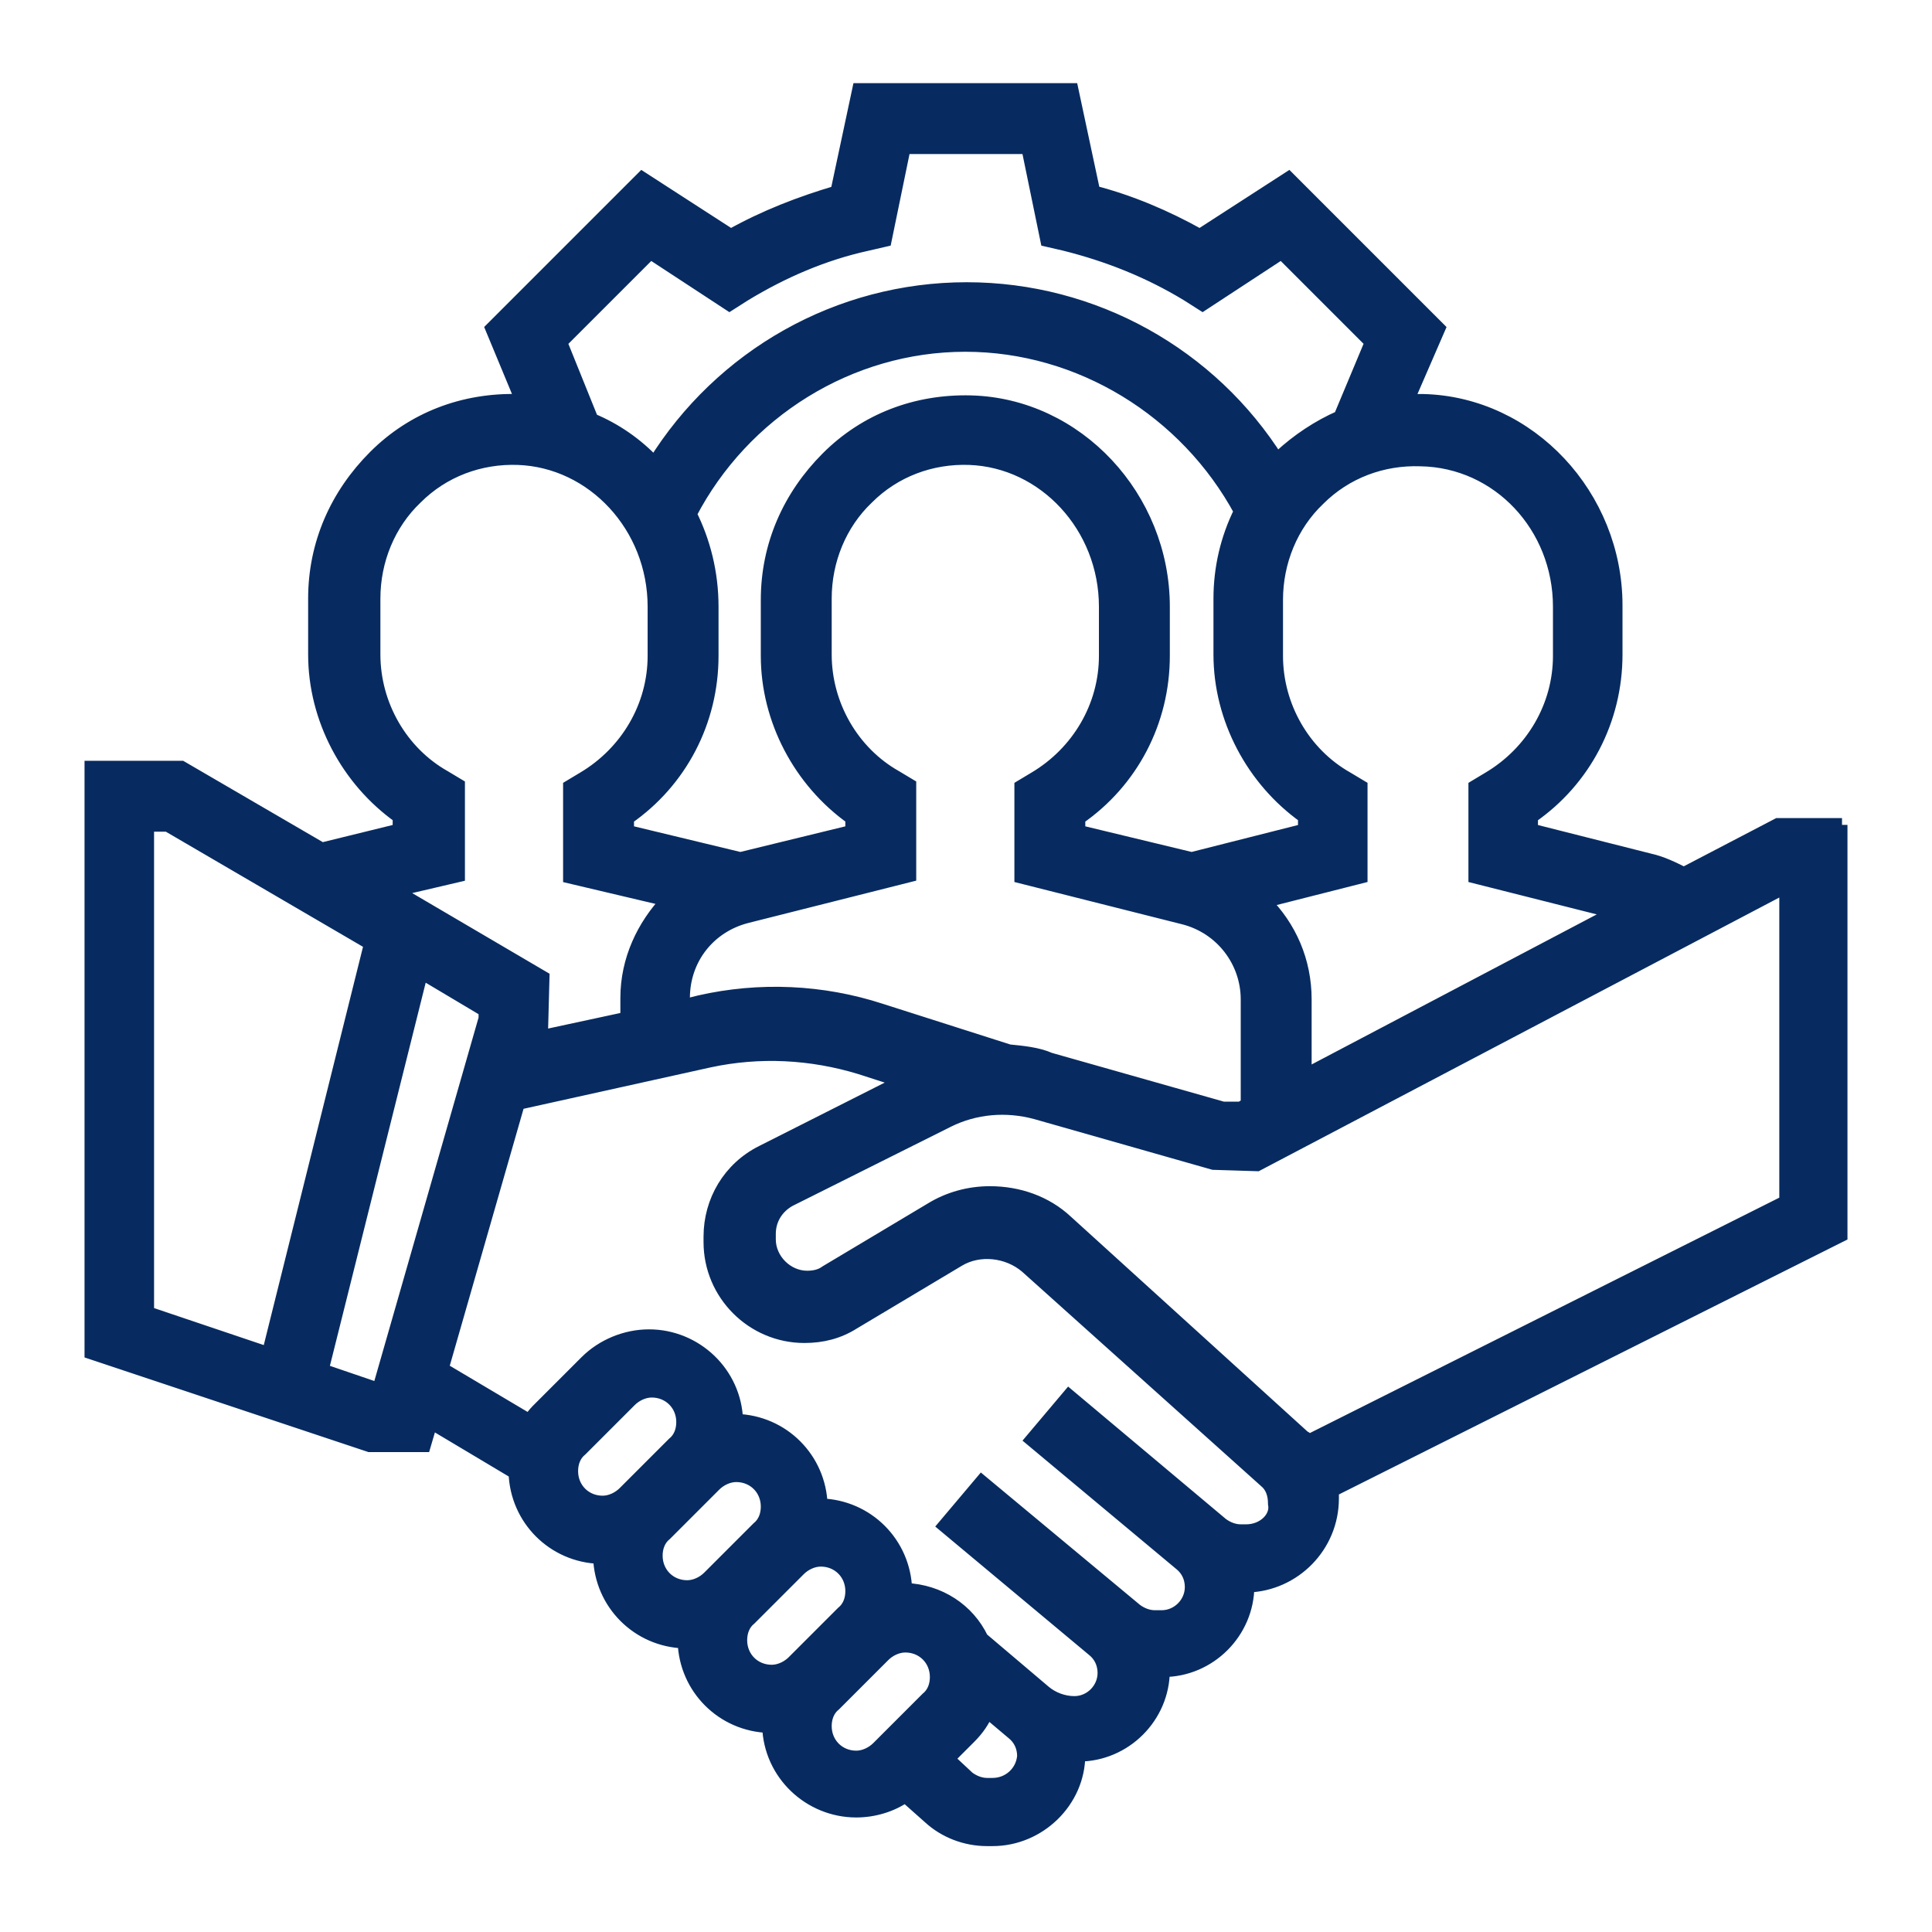 <?xml version="1.0" encoding="utf-8"?>
<!-- Generator: Adobe Illustrator 24.0.2, SVG Export Plug-In . SVG Version: 6.00 Build 0)  -->
<svg version="1.1" id="Capa_1" xmlns="http://www.w3.org/2000/svg" xmlns:xlink="http://www.w3.org/1999/xlink" x="0px" y="0px"
	 viewBox="0 0 141.7 141.7" style="enable-background:new 0 0 141.7 141.7;" xml:space="preserve">
<style type="text/css">
	.st0{fill:#072B60;stroke:#072B60;}
</style>
<path class="st0" d="M135.1,60.5h-4.7l-6.9,3.6c-0.8-0.4-1.6-0.8-2.5-1l-8.7-2.2v-1c3.9-2.7,6.2-7.1,6.2-11.9v-3.6
	c0-8-6.3-14.8-14.1-15c-0.4,0-0.8,0-1.2,0l2.3-5.3l-11-11l-6.5,4.2c-2.5-1.4-5.1-2.5-7.8-3.2l-1.6-7.5H63l-1.6,7.5
	c-2.7,0.8-5.3,1.8-7.8,3.2l-6.5-4.2l-11,11l2.2,5.3c-0.1,0-0.2,0-0.3,0c-4-0.1-7.7,1.3-10.5,4.1c-2.8,2.8-4.4,6.4-4.4,10.4v4.1
	c0,4.7,2.4,9.2,6.2,11.9v1l-5.7,1.4l-10.3-6H6.7v42.9l20.4,6.8h4l0.5-1.7l6.2,3.7c0.1,3.4,2.8,6.1,6.2,6.2c0.1,3.4,2.8,6.1,6.2,6.2
	c0.1,3.4,2.8,6.1,6.2,6.2c0.1,3.5,3,6.2,6.4,6.2c1.3,0,2.6-0.4,3.6-1.1l1.8,1.6c1.1,1,2.6,1.6,4.2,1.6h0.4c3.4,0,6.3-2.8,6.3-6.2
	c3.4,0,6.2-2.8,6.2-6.2c3.4,0,6.2-2.8,6.2-6.2c3.4-0.1,6.2-2.9,6.2-6.4c0-0.2,0-0.4,0-0.6l37.3-18.7V60.5z M114.4,44.5v3.6
	c0,3.7-2,7.1-5.2,9l-1,0.6l0,6.6l10.3,2.6l-22.8,12v-5.6c0-2.8-1.1-5.3-3-7.2l7.1-1.8v-6.6l-1-0.6c-3.2-1.8-5.2-5.3-5.2-9v-4.1
	c0-2.8,1.1-5.5,3.1-7.4c2-2,4.7-3,7.5-2.9C109.9,33.8,114.4,38.6,114.4,44.5z M74,77.1l-9.4-3c-4.3-1.4-8.9-1.6-13.3-0.6l-1.2,0.3
	v-0.6c0-2.9,1.9-5.3,4.7-6l11.9-3v-6.6l-1-0.6c-3.2-1.8-5.2-5.3-5.2-9v-4.1c0-2.8,1.1-5.5,3.1-7.4c2-2,4.7-3,7.5-2.9
	c5.5,0.2,10,5,10,10.9v3.6c0,3.7-2,7.1-5.2,9l-1,0.6l0,6.6l11.9,3c2.8,0.7,4.7,3.2,4.7,6V81l-0.5,0.3h-1.3l-12.7-3.6
	C76.1,77.3,75,77.2,74,77.1z M50.6,37.7c3.9-7.5,11.7-12.4,20.2-12.4c8.4,0,16.2,4.8,20.2,12.2c-1,2-1.5,4.2-1.5,6.4v4.1
	c0,4.7,2.4,9.2,6.2,11.9v1L87.4,63L79.1,61v-1c3.9-2.7,6.2-7.1,6.2-11.9v-3.6c0-8-6.3-14.8-14.1-15c-4-0.1-7.7,1.3-10.5,4.1
	c-2.8,2.8-4.4,6.4-4.4,10.4v4.1c0,4.7,2.4,9.2,6.2,11.9v1L54.3,63L46,61v-1c3.9-2.7,6.2-7.1,6.2-11.9v-3.6
	C52.2,42,51.6,39.7,50.6,37.7z M41.1,25.1l6.6-6.6l5.8,3.8l1.1-0.7c2.8-1.7,5.8-3,9-3.7l1.3-0.3l1.4-6.8h9.1l1.4,6.8l1.3,0.3
	c3.2,0.8,6.2,2,9,3.7l1.1,0.7l5.8-3.8l6.6,6.6l-2.3,5.5c-1.6,0.7-3.1,1.7-4.4,2.9c-0.1,0.1-0.2,0.2-0.2,0.3
	C88.8,26,80.2,21.2,70.9,21.2c-9.4,0-18,4.9-22.9,12.8c-1.3-1.4-2.9-2.5-4.6-3.2L41.1,25.1z M33.6,64.2v-6.6l-1-0.6
	c-3.2-1.8-5.2-5.3-5.2-9v-4.1c0-2.8,1.1-5.5,3.1-7.4c2-2,4.7-3,7.5-2.9c5.5,0.2,10,5,10,10.9v3.6c0,3.7-2,7.1-5.2,9l-1,0.6l0,6.6
	L49,66c-1.8,1.9-3,4.4-3,7.2v1.5l-6.5,1.4l0.2-0.6l0.1-3.8l-10.9-6.4L33.6,64.2z M10.8,60.5h1.5l14.9,8.7l-7.5,30.1l-8.9-3V60.5z
	 M27.7,101.9l-4.1-1.4l7.3-29.2l4.7,2.8v0.6l-7.8,27.2H27.7z M41.9,107.9c0-0.6,0.2-1.2,0.7-1.6l3.6-3.6c0.4-0.4,1-0.7,1.6-0.7
	c1.3,0,2.3,1,2.3,2.3c0,0.6-0.2,1.2-0.7,1.6l-3.6,3.6c-0.4,0.4-1,0.7-1.6,0.7C42.9,110.2,41.9,109.2,41.9,107.9z M48.1,114.1
	c0-0.6,0.2-1.2,0.7-1.6l3.6-3.6c0.4-0.4,1-0.7,1.6-0.7c1.3,0,2.3,1,2.3,2.3c0,0.6-0.2,1.2-0.7,1.6l-3.6,3.6c-0.4,0.4-1,0.7-1.6,0.7
	C49.1,116.4,48.1,115.4,48.1,114.1z M54.3,120.3c0-0.6,0.2-1.2,0.7-1.6l3.6-3.6c0.4-0.4,1-0.7,1.6-0.7c1.3,0,2.3,1,2.3,2.3
	c0,0.6-0.2,1.2-0.7,1.6l-3.6,3.6c-0.4,0.4-1,0.7-1.6,0.7C55.3,122.6,54.3,121.6,54.3,120.3z M62.8,128.9c-1.3,0-2.3-1-2.3-2.3
	c0-0.6,0.2-1.2,0.7-1.6l3.6-3.6c0.4-0.4,1-0.7,1.6-0.7c1.3,0,2.3,1,2.3,2.3c0,0.6-0.2,1.2-0.7,1.6l-3.6,3.6
	C64,128.6,63.4,128.9,62.8,128.9z M72.8,130.9h-0.4c-0.5,0-1-0.2-1.4-0.5l-1.5-1.4l1.6-1.6c0.6-0.6,1-1.2,1.3-1.9l1.9,1.6
	c0.5,0.4,0.8,1,0.8,1.7C75,130,74,130.9,72.8,130.9z M91.4,112.3h-0.4c-0.5,0-1-0.2-1.4-0.5l-11.2-9.4l-2.7,3.2l10.9,9.1
	c0.5,0.4,0.8,1,0.8,1.7c0,1.2-1,2.2-2.2,2.2h-0.5c-0.5,0-1-0.2-1.4-0.5l-11.3-9.4l-2.7,3.2l10.9,9.1c0.5,0.4,0.8,1,0.8,1.7
	c0,1.2-1,2.2-2.2,2.2c-0.8,0-1.6-0.3-2.2-0.8l-4.6-3.9c-1-2.1-3.1-3.5-5.6-3.6c-0.1-3.4-2.8-6.1-6.2-6.2c-0.1-3.4-2.8-6.1-6.2-6.2
	c-0.1-3.5-3-6.2-6.4-6.2c-1.7,0-3.4,0.7-4.6,1.9l-3.6,3.6c-0.2,0.2-0.4,0.5-0.6,0.7l-6.4-3.8l5.6-19.5l14-3.1
	c3.7-0.8,7.5-0.6,11.1,0.5l3.1,1l-10.3,5.2c-2.4,1.2-3.8,3.6-3.8,6.2v0.4c0,3.8,3.1,6.9,6.9,6.9c1.3,0,2.5-0.3,3.6-1l7.7-4.6
	c1.5-0.9,3.6-0.7,5,0.5l17.5,15.7c0.5,0.4,0.7,1,0.7,1.7C93.7,111.3,92.7,112.3,91.4,112.3z M130.9,88.2L96,105.7
	c-0.1-0.1-0.2-0.2-0.4-0.3L78.2,89.6c-1.5-1.4-3.5-2.1-5.6-2.1c-1.5,0-3,0.4-4.3,1.2l-7.7,4.6c-0.4,0.3-0.9,0.4-1.4,0.4
	c-1.5,0-2.8-1.3-2.8-2.8v-0.4c0-1.1,0.6-2,1.5-2.5l11.6-5.8c2-1,4.3-1.2,6.5-0.6l13,3.7l3.2,0.1l38.8-20.4V88.2z"/>
</svg>
